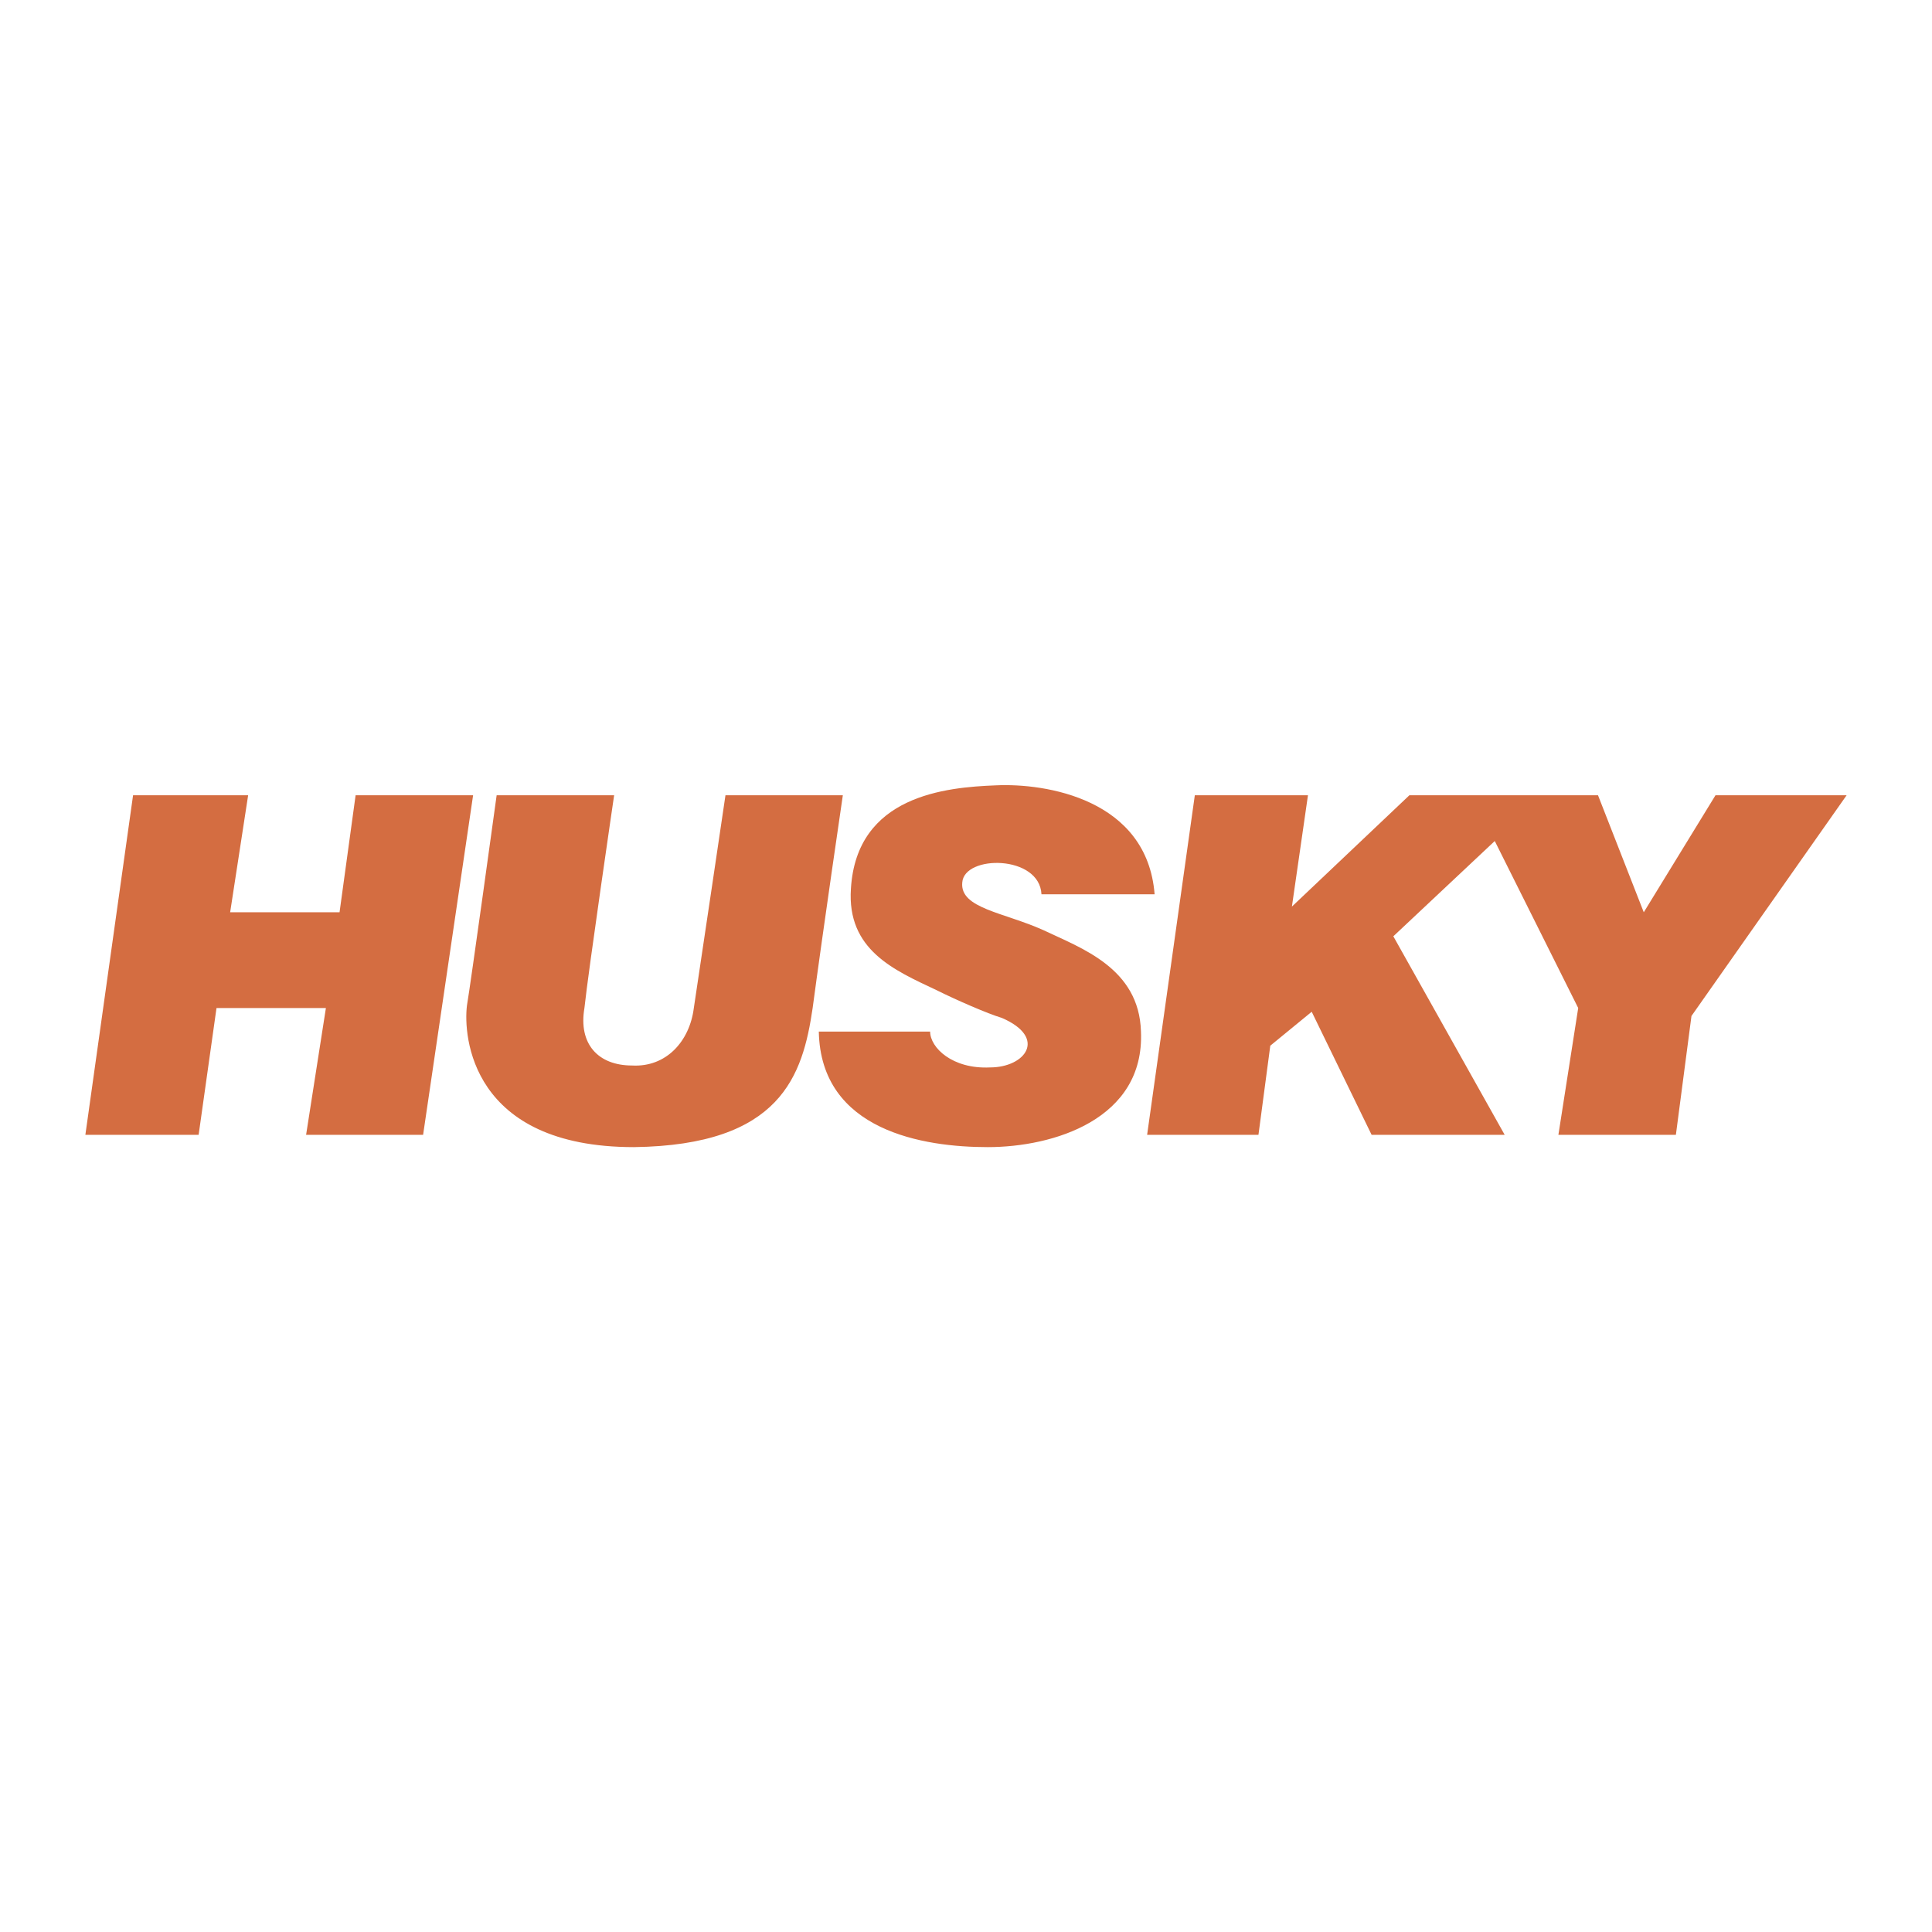 <?xml version="1.0" encoding="UTF-8"?>
<svg xmlns="http://www.w3.org/2000/svg" xmlns:xlink="http://www.w3.org/1999/xlink" width="16px" height="16px" viewBox="0 0 16 16" version="1.1">
<g id="surface1">
<rect x="0" y="0" width="16" height="16" style="fill:rgb(100%,100%,100%);fill-opacity:1;stroke:none;"/>
<path style=" stroke:none;fill-rule:evenodd;fill:rgb(83.137%,42.745%,25.49%);fill-opacity:1;" d="M 8.625 7.406 L 9.562 7.406 C 9.5 6.617 8.66 6.484 8.246 6.504 C 7.836 6.52 7.094 6.586 7.047 7.359 C 7.012 7.867 7.406 8.035 7.754 8.199 C 7.918 8.281 8.18 8.395 8.297 8.43 C 8.676 8.594 8.492 8.84 8.199 8.84 C 7.887 8.855 7.703 8.676 7.703 8.543 L 6.781 8.543 C 6.797 9.367 7.652 9.5 8.18 9.5 C 8.723 9.5 9.48 9.27 9.449 8.543 C 9.434 8.016 8.953 7.852 8.641 7.703 C 8.312 7.555 7.949 7.523 7.969 7.309 C 7.984 7.078 8.609 7.078 8.625 7.406 Z M 2.945 6.586 L 2.812 7.555 L 1.906 7.555 L 2.055 6.586 L 1.102 6.586 L 0.707 9.398 L 1.645 9.398 L 1.793 8.348 L 2.699 8.348 L 2.535 9.398 L 3.504 9.398 L 3.918 6.586 Z M 4.113 6.586 L 5.086 6.586 C 5.086 6.586 4.871 8.051 4.84 8.348 C 4.789 8.645 4.953 8.824 5.234 8.824 C 5.516 8.84 5.711 8.625 5.746 8.348 C 5.809 7.934 6.008 6.586 6.008 6.586 L 6.98 6.586 C 6.98 6.586 6.816 7.703 6.73 8.348 C 6.648 8.906 6.469 9.484 5.25 9.5 C 3.898 9.5 3.836 8.578 3.867 8.328 C 3.898 8.148 4.113 6.586 4.113 6.586 Z M 15.293 6.586 L 14.207 6.586 L 13.613 7.555 L 13.234 6.586 L 11.672 6.586 L 10.699 7.508 L 10.832 6.586 L 9.895 6.586 L 9.5 9.398 L 10.422 9.398 L 10.52 8.66 L 10.863 8.379 L 11.359 9.398 L 12.461 9.398 L 11.539 7.754 L 12.379 6.965 L 13.07 8.348 L 12.906 9.398 L 13.879 9.398 L 14.008 8.414 Z M 15.293 6.586 "/>
</g>
</svg>
